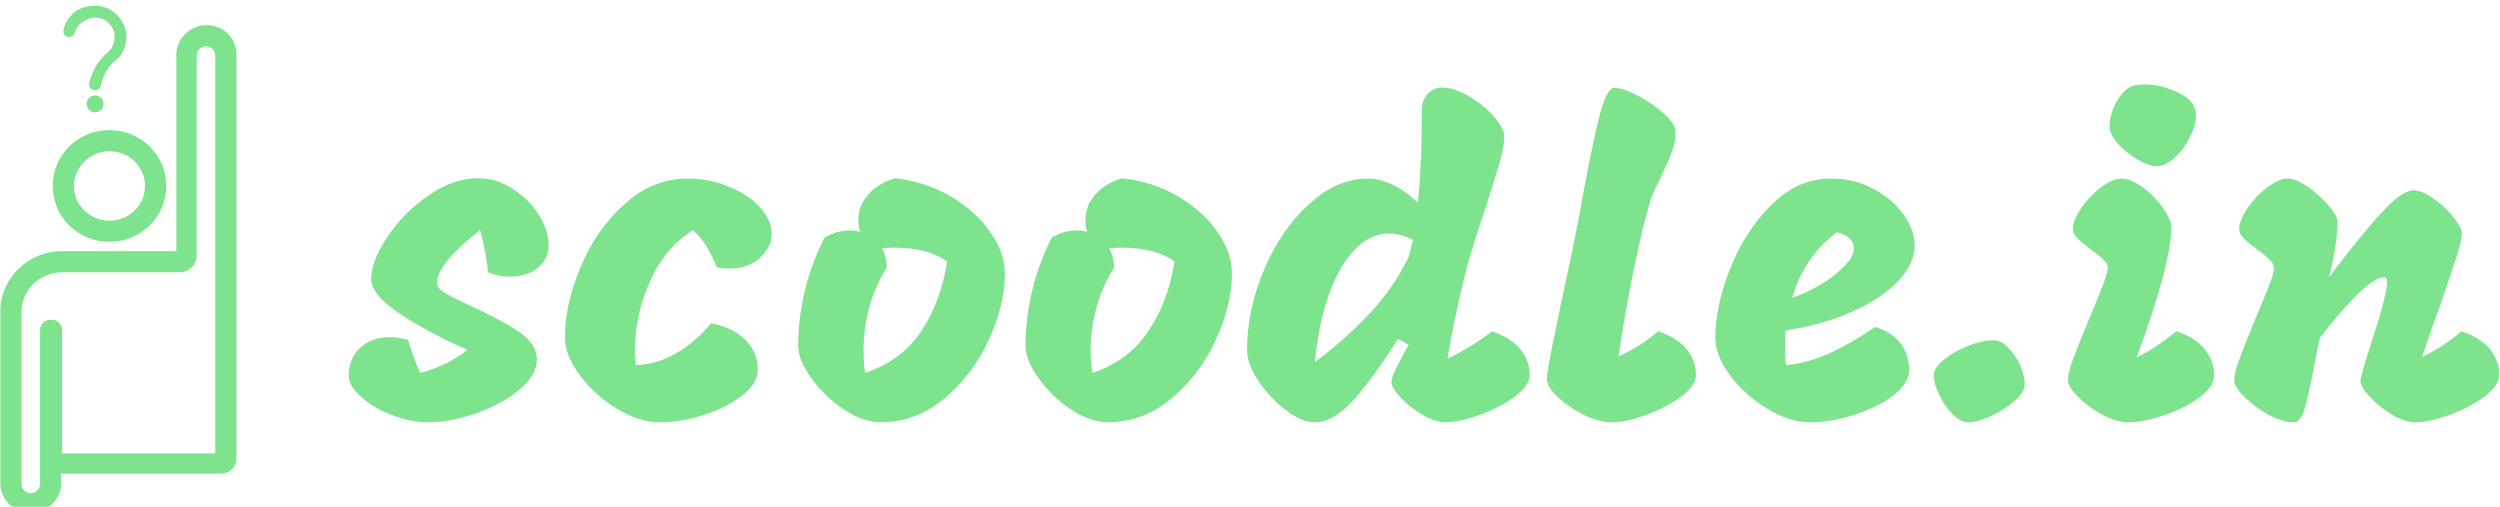 <svg data-v-423bf9ae="" xmlns="http://www.w3.org/2000/svg" viewBox="0 0 444 90" class="iconLeft"><!----><!----><!----><g data-v-423bf9ae="" id="604dbacb-e3dc-4e84-8726-07a2fdf3b740" fill="#7DE38D" transform="matrix(5.479,0,0,5.479,61.159,17.466)"><path d="M4.40 4.27L4.40 4.27Q3.77 4.75 3.38 5.21L3.38 5.21L3.38 5.21Q3.00 5.67 3.00 5.99L3.00 5.99L3.00 5.99Q3.00 6.15 3.26 6.31L3.26 6.31L3.26 6.31Q3.53 6.47 4.14 6.75L4.14 6.75L4.14 6.75Q5.12 7.20 5.68 7.58L5.68 7.58L5.68 7.58Q6.24 7.97 6.24 8.47L6.24 8.47L6.24 8.47Q6.24 8.97 5.68 9.44L5.68 9.44L5.68 9.44Q5.11 9.91 4.27 10.21L4.27 10.21L4.27 10.21Q3.43 10.50 2.70 10.50L2.70 10.50L2.70 10.50Q2.16 10.50 1.55 10.27L1.55 10.27L1.55 10.27Q0.95 10.04 0.55 9.68L0.55 9.68L0.55 9.68Q0.14 9.32 0.14 9.00L0.14 9.00L0.14 9.00Q0.14 8.43 0.51 8.09L0.51 8.09L0.51 8.09Q0.88 7.74 1.48 7.74L1.48 7.74L1.48 7.74Q1.76 7.74 2.06 7.83L2.06 7.83L2.06 7.83Q2.30 8.58 2.46 8.90L2.46 8.90L2.46 8.90Q3.32 8.68 3.99 8.15L3.99 8.15L3.99 8.15Q2.81 7.64 1.84 7.01L1.84 7.01L1.84 7.01Q0.87 6.38 0.87 5.84L0.87 5.84L0.87 5.84Q0.87 5.28 1.39 4.50L1.39 4.50L1.39 4.50Q1.90 3.72 2.71 3.16L2.71 3.16L2.71 3.16Q3.51 2.59 4.35 2.59L4.35 2.59L4.35 2.59Q4.93 2.59 5.45 2.93L5.45 2.93L5.45 2.93Q5.98 3.26 6.30 3.77L6.30 3.77L6.30 3.77Q6.62 4.27 6.62 4.75L6.62 4.75L6.62 4.75Q6.62 5.21 6.27 5.50L6.27 5.50L6.27 5.50Q5.91 5.78 5.36 5.78L5.36 5.78L5.36 5.78Q5.01 5.78 4.65 5.64L4.65 5.64L4.65 5.64Q4.62 5.08 4.40 4.27L4.40 4.27ZM9.45 8.65L9.45 8.65Q10.77 8.60 11.89 7.29L11.89 7.29L11.89 7.29Q12.57 7.42 12.98 7.81L12.98 7.81L12.98 7.81Q13.40 8.20 13.40 8.81L13.40 8.81L13.40 8.81Q13.40 9.24 12.90 9.63L12.90 9.63L12.90 9.63Q12.40 10.02 11.66 10.26L11.66 10.26L11.66 10.26Q10.92 10.50 10.23 10.50L10.23 10.50L10.23 10.50Q9.56 10.50 8.83 10.06L8.83 10.06L8.83 10.06Q8.11 9.62 7.63 8.97L7.63 8.97L7.63 8.97Q7.15 8.33 7.15 7.76L7.15 7.76L7.15 7.76Q7.15 6.65 7.67 5.44L7.67 5.44L7.67 5.44Q8.18 4.23 9.09 3.42L9.09 3.42L9.09 3.42Q10.00 2.60 11.13 2.60L11.13 2.60L11.13 2.60Q11.83 2.60 12.46 2.86L12.46 2.86L12.46 2.86Q13.09 3.11 13.47 3.53L13.47 3.53L13.47 3.53Q13.85 3.95 13.85 4.40L13.85 4.40L13.85 4.40Q13.85 4.83 13.47 5.17L13.47 5.17L13.47 5.17Q13.09 5.52 12.47 5.52L12.47 5.52L12.47 5.52Q12.28 5.52 12.07 5.47L12.07 5.47L12.07 5.47Q11.72 4.62 11.30 4.27L11.30 4.27L11.30 4.27Q10.37 4.87 9.90 5.95L9.90 5.95L9.90 5.95Q9.42 7.03 9.42 8.15L9.42 8.15L9.42 8.15Q9.42 8.32 9.45 8.65L9.45 8.65ZM17.85 2.59L17.85 2.59Q18.84 2.70 19.66 3.18L19.66 3.18L19.66 3.18Q20.48 3.67 20.94 4.34L20.94 4.34L20.94 4.34Q21.41 5.01 21.41 5.68L21.41 5.68L21.41 5.68Q21.41 6.69 20.89 7.83L20.89 7.83L20.89 7.83Q20.37 8.96 19.45 9.73L19.45 9.73L19.45 9.73Q18.52 10.50 17.39 10.50L17.39 10.50L17.39 10.50Q16.83 10.50 16.20 10.09L16.20 10.09L16.20 10.09Q15.57 9.67 15.14 9.08L15.14 9.08L15.14 9.08Q14.71 8.48 14.71 8.02L14.71 8.02L14.71 8.02Q14.71 7.17 14.92 6.26L14.92 6.26L14.92 6.26Q15.13 5.36 15.57 4.51L15.57 4.51L15.57 4.51Q15.97 4.28 16.38 4.28L16.38 4.28L16.38 4.28Q16.56 4.28 16.72 4.33L16.72 4.33L16.72 4.33Q16.66 4.16 16.66 3.93L16.66 3.93L16.66 3.93Q16.66 3.49 16.98 3.12L16.98 3.12L16.98 3.12Q17.29 2.76 17.85 2.59L17.85 2.59ZM16.88 8.90L16.88 8.90Q18.05 8.51 18.69 7.56L18.69 7.56L18.69 7.56Q19.33 6.61 19.54 5.29L19.54 5.29L19.54 5.29Q18.91 4.84 17.84 4.84L17.84 4.84L17.84 4.84Q17.57 4.84 17.43 4.86L17.43 4.86L17.43 4.86Q17.58 5.14 17.58 5.49L17.58 5.49L17.58 5.49Q17.22 6.06 17.02 6.75L17.02 6.75L17.02 6.75Q16.83 7.45 16.83 8.15L16.83 8.15L16.83 8.15Q16.83 8.57 16.88 8.90L16.88 8.90ZM25.21 2.59L25.21 2.59Q26.21 2.70 27.03 3.18L27.03 3.18L27.03 3.18Q27.85 3.67 28.31 4.34L28.31 4.34L28.31 4.34Q28.77 5.01 28.77 5.68L28.77 5.68L28.77 5.68Q28.77 6.69 28.25 7.83L28.25 7.83L28.25 7.83Q27.73 8.96 26.81 9.73L26.81 9.73L26.81 9.73Q25.89 10.50 24.75 10.50L24.75 10.50L24.75 10.50Q24.19 10.50 23.56 10.09L23.56 10.09L23.56 10.09Q22.93 9.67 22.51 9.08L22.51 9.08L22.51 9.08Q22.08 8.48 22.08 8.02L22.08 8.02L22.08 8.02Q22.08 7.17 22.29 6.26L22.29 6.26L22.29 6.26Q22.50 5.36 22.93 4.51L22.93 4.51L22.93 4.51Q23.34 4.28 23.74 4.28L23.74 4.28L23.74 4.28Q23.93 4.28 24.08 4.33L24.08 4.33L24.08 4.33Q24.02 4.16 24.02 3.93L24.02 3.93L24.02 3.93Q24.02 3.49 24.34 3.12L24.34 3.12L24.34 3.12Q24.65 2.76 25.21 2.59L25.21 2.59ZM24.25 8.90L24.25 8.90Q25.41 8.51 26.05 7.56L26.05 7.56L26.05 7.56Q26.70 6.61 26.91 5.29L26.91 5.29L26.91 5.29Q26.28 4.84 25.20 4.84L25.20 4.84L25.20 4.84Q24.93 4.84 24.79 4.86L24.79 4.86L24.79 4.86Q24.95 5.14 24.95 5.49L24.95 5.49L24.95 5.49Q24.58 6.06 24.39 6.75L24.39 6.75L24.39 6.75Q24.19 7.45 24.19 8.15L24.19 8.15L24.19 8.15Q24.19 8.57 24.25 8.90L24.25 8.90ZM37.20 7.55L37.20 7.55Q37.81 7.76 38.12 8.13L38.12 8.13L38.12 8.13Q38.42 8.50 38.42 8.97L38.42 8.97L38.42 8.97Q38.42 9.31 37.94 9.67L37.94 9.67L37.94 9.67Q37.46 10.02 36.81 10.26L36.81 10.26L36.81 10.26Q36.15 10.50 35.69 10.50L35.69 10.50L35.69 10.50Q35.36 10.50 34.95 10.26L34.95 10.26L34.95 10.26Q34.54 10.02 34.24 9.70L34.24 9.70L34.24 9.70Q33.94 9.38 33.94 9.20L33.94 9.20L33.94 9.20Q33.94 9.06 34.06 8.82L34.06 8.82L34.06 8.82Q34.17 8.58 34.31 8.33L34.31 8.33L34.31 8.33Q34.45 8.08 34.50 7.99L34.50 7.99L34.15 7.80L34.15 7.80Q33.40 9.00 32.74 9.75L32.74 9.75L32.74 9.75Q32.07 10.50 31.47 10.50L31.47 10.50L31.47 10.50Q31.02 10.50 30.51 10.10L30.51 10.10L30.51 10.10Q29.99 9.70 29.62 9.15L29.62 9.15L29.62 9.15Q29.26 8.60 29.26 8.16L29.26 8.16L29.26 8.16Q29.26 6.86 29.81 5.56L29.81 5.56L29.81 5.56Q30.35 4.27 31.26 3.44L31.26 3.44L31.26 3.44Q32.16 2.60 33.17 2.60L33.17 2.60L33.17 2.60Q33.57 2.60 34.00 2.81L34.00 2.81L34.00 2.81Q34.43 3.02 34.80 3.39L34.80 3.39L34.80 3.39Q34.93 2.03 34.93 0.35L34.93 0.35L34.93 0.35Q34.93 0.06 35.12-0.15L35.12-0.15L35.12-0.15Q35.31-0.35 35.57-0.35L35.57-0.35L35.57-0.35Q35.97-0.35 36.45-0.07L36.45-0.07L36.45-0.07Q36.93 0.21 37.27 0.60L37.27 0.60L37.27 0.60Q37.60 0.98 37.60 1.22L37.60 1.22L37.60 1.22Q37.60 1.54 37.46 2.04L37.46 2.04L37.46 2.04Q37.32 2.53 36.96 3.64L36.96 3.64L36.96 3.64Q36.46 5.14 36.33 5.70L36.33 5.70L36.33 5.70Q35.95 7.22 35.76 8.44L35.76 8.44L35.76 8.44Q36.61 8.02 37.20 7.55L37.20 7.55ZM31.46 8.55L31.46 8.55Q32.41 7.84 33.19 7.02L33.19 7.02L33.19 7.02Q33.98 6.20 34.51 5.12L34.51 5.12L34.64 4.58L34.64 4.58Q34.20 4.38 33.87 4.38L33.87 4.38L33.87 4.38Q33.21 4.38 32.69 4.97L32.69 4.97L32.69 4.97Q32.17 5.56 31.86 6.51L31.86 6.51L31.86 6.51Q31.56 7.46 31.46 8.55L31.46 8.55ZM41.08 10.50L41.08 10.50Q40.67 10.50 40.17 10.26L40.17 10.26L40.17 10.26Q39.68 10.01 39.33 9.68L39.33 9.68L39.33 9.68Q38.98 9.35 38.98 9.11L38.98 9.11L38.98 9.11Q38.98 8.88 39.17 7.94L39.17 7.94L39.17 7.94Q39.37 7 39.42 6.73L39.42 6.73L39.42 6.73Q39.84 4.80 39.98 4.06L39.98 4.06L40.12 3.28L40.12 3.28Q40.42 1.65 40.66 0.66L40.66 0.66L40.66 0.66Q40.91-0.34 41.16-0.34L41.16-0.34L41.16-0.34Q41.45-0.34 41.94-0.08L41.94-0.08L41.94-0.08Q42.42 0.17 42.78 0.50L42.78 0.50L42.78 0.50Q43.15 0.84 43.15 1.09L43.15 1.09L43.15 1.09Q43.15 1.43 43.03 1.74L43.03 1.74L43.03 1.74Q42.91 2.06 42.67 2.56L42.67 2.56L42.67 2.56Q42.45 3.00 42.36 3.23L42.36 3.23L42.36 3.23Q42.10 4.06 41.80 5.53L41.80 5.53L41.80 5.53Q41.50 7 41.30 8.37L41.30 8.37L41.30 8.37Q41.75 8.15 42.00 7.99L42.00 7.99L42.00 7.99Q42.25 7.83 42.59 7.55L42.59 7.55L42.59 7.55Q43.20 7.76 43.51 8.13L43.51 8.13L43.51 8.13Q43.81 8.50 43.81 8.97L43.81 8.97L43.81 8.97Q43.81 9.31 43.33 9.67L43.33 9.67L43.33 9.67Q42.85 10.02 42.20 10.26L42.20 10.26L42.20 10.26Q41.54 10.50 41.08 10.50L41.08 10.50ZM47.52 10.50L47.52 10.50Q46.84 10.50 46.12 10.06L46.12 10.06L46.12 10.06Q45.39 9.62 44.91 8.97L44.91 8.97L44.91 8.97Q44.44 8.33 44.44 7.76L44.44 7.76L44.44 7.76Q44.44 6.73 44.92 5.52L44.92 5.52L44.92 5.52Q45.40 4.30 46.26 3.45L46.26 3.45L46.26 3.45Q47.11 2.60 48.19 2.60L48.19 2.60L48.19 2.60Q48.96 2.60 49.58 2.94L49.58 2.94L49.58 2.94Q50.20 3.28 50.55 3.78L50.55 3.78L50.55 3.78Q50.90 4.28 50.90 4.76L50.90 4.76L50.90 4.76Q50.90 5.35 50.37 5.92L50.37 5.92L50.37 5.92Q49.84 6.48 48.89 6.91L48.89 6.91L48.89 6.91Q47.94 7.34 46.72 7.52L46.72 7.52L46.72 7.52Q46.70 7.69 46.70 8.02L46.70 8.02L46.70 8.02Q46.70 8.44 46.73 8.65L46.73 8.65L46.73 8.65Q47.43 8.58 48.12 8.27L48.12 8.27L48.12 8.27Q48.80 7.97 49.62 7.41L49.62 7.41L49.62 7.41Q50.16 7.57 50.44 7.94L50.44 7.94L50.44 7.94Q50.72 8.30 50.72 8.81L50.72 8.81L50.72 8.81Q50.72 9.23 50.21 9.63L50.21 9.63L50.21 9.63Q49.70 10.02 48.94 10.26L48.94 10.26L48.94 10.26Q48.19 10.50 47.52 10.50L47.52 10.50ZM46.93 6.47L46.93 6.47Q47.78 6.16 48.36 5.68L48.36 5.68L48.36 5.68Q48.93 5.21 48.93 4.87L48.93 4.87L48.93 4.87Q48.93 4.48 48.38 4.34L48.38 4.34L48.38 4.34Q47.85 4.73 47.48 5.28L47.48 5.28L47.48 5.28Q47.11 5.82 46.93 6.47L46.93 6.47ZM52.63 10.50L52.63 10.50Q52.39 10.50 52.13 10.24L52.13 10.24L52.13 10.24Q51.87 9.98 51.70 9.62L51.70 9.62L51.70 9.62Q51.52 9.25 51.52 8.97L51.52 8.97L51.52 8.97Q51.52 8.74 51.85 8.47L51.85 8.47L51.85 8.47Q52.18 8.20 52.64 8.02L52.64 8.02L52.64 8.02Q53.10 7.84 53.47 7.84L53.47 7.84L53.47 7.84Q53.70 7.84 53.94 8.09L53.94 8.09L53.94 8.09Q54.18 8.33 54.33 8.67L54.33 8.67L54.33 8.67Q54.47 9.02 54.47 9.25L54.47 9.25L54.47 9.25Q54.47 9.51 54.15 9.80L54.15 9.80L54.15 9.80Q53.82 10.09 53.38 10.30L53.38 10.30L53.38 10.30Q52.93 10.50 52.63 10.50L52.63 10.50ZM58.76 2.20L58.76 2.20Q58.49 2.20 58.12 1.98L58.12 1.98L58.12 1.98Q57.75 1.76 57.48 1.46L57.48 1.46L57.48 1.46Q57.22 1.16 57.22 0.92L57.22 0.92L57.22 0.92Q57.22 0.55 57.41 0.17L57.41 0.17L57.41 0.17Q57.61-0.21 57.90-0.38L57.90-0.38L57.90-0.38Q58.04-0.45 58.35-0.45L58.35-0.45L58.35-0.45Q58.86-0.45 59.37-0.22L59.37-0.22L59.37-0.22Q59.88 0 59.99 0.34L59.99 0.34L59.99 0.34Q60.02 0.41 60.02 0.55L60.02 0.55L60.02 0.55Q60.02 0.87 59.82 1.26L59.82 1.26L59.82 1.26Q59.63 1.65 59.33 1.92L59.33 1.92L59.33 1.92Q59.04 2.20 58.76 2.20L58.76 2.20ZM57.81 10.50L57.81 10.50Q57.44 10.50 56.99 10.26L56.99 10.26L56.99 10.26Q56.53 10.01 56.20 9.68L56.20 9.68L56.20 9.68Q55.87 9.35 55.87 9.13L55.87 9.13L55.87 9.13Q55.87 8.88 56.06 8.39L56.06 8.39L56.06 8.39Q56.24 7.90 56.60 7.04L56.60 7.04L56.60 7.04Q56.88 6.38 57.02 6.01L57.02 6.01L57.02 6.01Q57.16 5.64 57.16 5.49L57.16 5.49L57.16 5.49Q57.16 5.38 57.03 5.24L57.03 5.24L57.03 5.24Q56.90 5.11 56.63 4.91L56.63 4.91L56.63 4.91Q56.32 4.68 56.18 4.54L56.18 4.54L56.18 4.54Q56.03 4.40 56.03 4.24L56.03 4.24L56.03 4.24Q56.03 3.95 56.30 3.56L56.30 3.56L56.30 3.56Q56.57 3.16 56.95 2.88L56.95 2.88L56.95 2.88Q57.32 2.60 57.58 2.60L57.58 2.60L57.58 2.60Q57.90 2.60 58.29 2.88L58.29 2.88L58.29 2.88Q58.67 3.16 58.95 3.55L58.95 3.55L58.95 3.55Q59.22 3.93 59.22 4.17L59.22 4.17L59.22 4.17Q59.22 4.79 58.91 5.93L58.91 5.93L58.91 5.93Q58.59 7.07 58.10 8.39L58.10 8.39L58.10 8.39Q58.44 8.23 58.69 8.06L58.69 8.06L58.69 8.06Q58.94 7.90 59.39 7.55L59.39 7.55L59.39 7.55Q60.02 7.76 60.31 8.14L60.31 8.14L60.31 8.14Q60.61 8.53 60.61 8.97L60.61 8.97L60.61 8.97Q60.61 9.34 60.14 9.69L60.14 9.69L60.14 9.69Q59.67 10.04 59.00 10.27L59.00 10.27L59.00 10.27Q58.32 10.50 57.81 10.50L57.81 10.50ZM68.63 7.55L68.63 7.55Q69.24 7.76 69.55 8.13L69.55 8.13L69.55 8.13Q69.85 8.50 69.85 8.97L69.85 8.97L69.85 8.97Q69.85 9.31 69.37 9.67L69.37 9.67L69.37 9.67Q68.89 10.02 68.24 10.26L68.24 10.26L68.24 10.26Q67.58 10.50 67.12 10.50L67.12 10.50L67.12 10.50Q66.79 10.50 66.37 10.25L66.37 10.25L66.37 10.25Q65.95 10.00 65.65 9.67L65.65 9.67L65.65 9.67Q65.35 9.34 65.35 9.16L65.35 9.16L65.35 9.16Q65.35 9.02 65.66 8.06L65.66 8.06L65.66 8.06Q66.21 6.40 66.21 5.96L66.21 5.96L66.21 5.96Q66.21 5.80 66.12 5.80L66.12 5.80L66.12 5.80Q65.56 5.80 64.04 7.76L64.04 7.76L64.04 7.76Q63.98 7.98 63.92 8.32L63.92 8.32L63.92 8.32Q63.85 8.65 63.83 8.79L63.83 8.79L63.83 8.79Q63.67 9.62 63.54 10.06L63.54 10.06L63.54 10.06Q63.41 10.50 63.20 10.50L63.20 10.50L63.20 10.50Q62.83 10.50 62.38 10.26L62.38 10.26L62.38 10.26Q61.92 10.01 61.59 9.68L61.59 9.68L61.59 9.68Q61.26 9.35 61.26 9.13L61.26 9.13L61.26 9.13Q61.26 8.88 61.45 8.39L61.45 8.39L61.45 8.39Q61.63 7.90 61.99 7.04L61.99 7.04L61.99 7.04Q62.27 6.38 62.41 6.01L62.41 6.01L62.41 6.01Q62.55 5.64 62.55 5.49L62.55 5.49L62.55 5.49Q62.55 5.38 62.42 5.24L62.42 5.24L62.42 5.24Q62.29 5.11 62.02 4.91L62.02 4.91L62.02 4.91Q61.71 4.68 61.57 4.54L61.57 4.54L61.57 4.54Q61.42 4.40 61.42 4.24L61.42 4.24L61.42 4.24Q61.42 3.95 61.69 3.56L61.69 3.56L61.69 3.56Q61.96 3.16 62.34 2.88L62.34 2.88L62.34 2.88Q62.71 2.60 62.97 2.60L62.97 2.60L62.97 2.60Q63.27 2.60 63.65 2.87L63.65 2.87L63.65 2.87Q64.04 3.14 64.32 3.48L64.32 3.48L64.32 3.48Q64.61 3.82 64.61 4.00L64.61 4.00L64.61 4.00Q64.61 4.34 64.53 4.83L64.53 4.83L64.53 4.83Q64.46 5.32 64.33 5.80L64.33 5.80L64.33 5.80Q65.35 4.45 66.02 3.72L66.02 3.72L66.02 3.72Q66.70 2.98 67.07 2.98L67.07 2.98L67.07 2.98Q67.34 2.98 67.72 3.25L67.72 3.25L67.72 3.25Q68.10 3.51 68.37 3.86L68.37 3.86L68.37 3.86Q68.64 4.20 68.64 4.38L68.64 4.38L68.64 4.38Q68.63 4.62 68.45 5.19L68.45 5.19L68.45 5.19Q68.26 5.77 67.93 6.72L67.93 6.72L67.93 6.72Q67.48 7.95 67.35 8.39L67.35 8.39L67.35 8.39Q67.79 8.16 68.03 8.00L68.03 8.00L68.03 8.00Q68.28 7.84 68.63 7.55L68.63 7.55Z"></path></g><!----><g data-v-423bf9ae="" id="bcda49c7-f47d-4936-9a50-bbdc07fd051b" transform="matrix(1.503,0,0,1.503,-54.053,-29.05)" stroke="none" fill="#7DE38D"><path d="M48.9 47.9c3.7 0 6.7-2.9 6.7-6.6s-3-6.6-6.7-6.6-6.7 2.9-6.7 6.6 3 6.6 6.7 6.6zm0-10.7c2.3 0 4.2 1.8 4.2 4.1s-1.9 4.1-4.2 4.1c-2.3 0-4.2-1.8-4.2-4.1 0-2.2 1.9-4.1 4.2-4.1z"></path><path d="M60.4 22.3c-2 0-3.6 1.6-3.6 3.5V49H43.3c-4 0-7.3 3.2-7.3 7.1v20.3c0 2 1.6 3.5 3.6 3.5s3.6-1.6 3.6-3.5v-1.1h18.9c1 0 1.8-.8 1.8-1.8V25.9c.1-2-1.5-3.6-3.5-3.6zm1.1 50.6H43.3V58.3c0-.7-.6-1.2-1.3-1.2s-1.3.5-1.3 1.2v18.2c0 .6-.5 1.1-1.1 1.1s-1.1-.5-1.1-1.1V56.2c0-2.6 2.2-4.7 4.8-4.7h13.9c1.1 0 2-.9 2-2V25.9c0-.6.5-1.1 1.1-1.1s1.1.5 1.1 1.1v47zM44.1 23.7c.3 0 .6-.2.7-.5.1-.4.3-.8.7-1.1.5-.4 1.1-.7 1.7-.7 1.3 0 2.3 1 2.3 2.3 0 .7-.3 1.4-.8 1.8-1.2 1-1.9 2.3-2.2 3.7-.1.4.3.8.7.8.3 0 .6-.2.7-.6.2-1.1.8-2.2 1.7-2.9.9-.7 1.3-1.8 1.3-2.9 0-.9-.4-1.8-1.1-2.5-.7-.7-1.6-1.1-2.6-1.1s-2 .3-2.7 1c-.5.5-.9 1.1-1 1.8-.2.5.2.9.6.9z"></path><ellipse cx="47.2" cy="31.6" rx="1" ry="1"></ellipse></g><!----></svg>